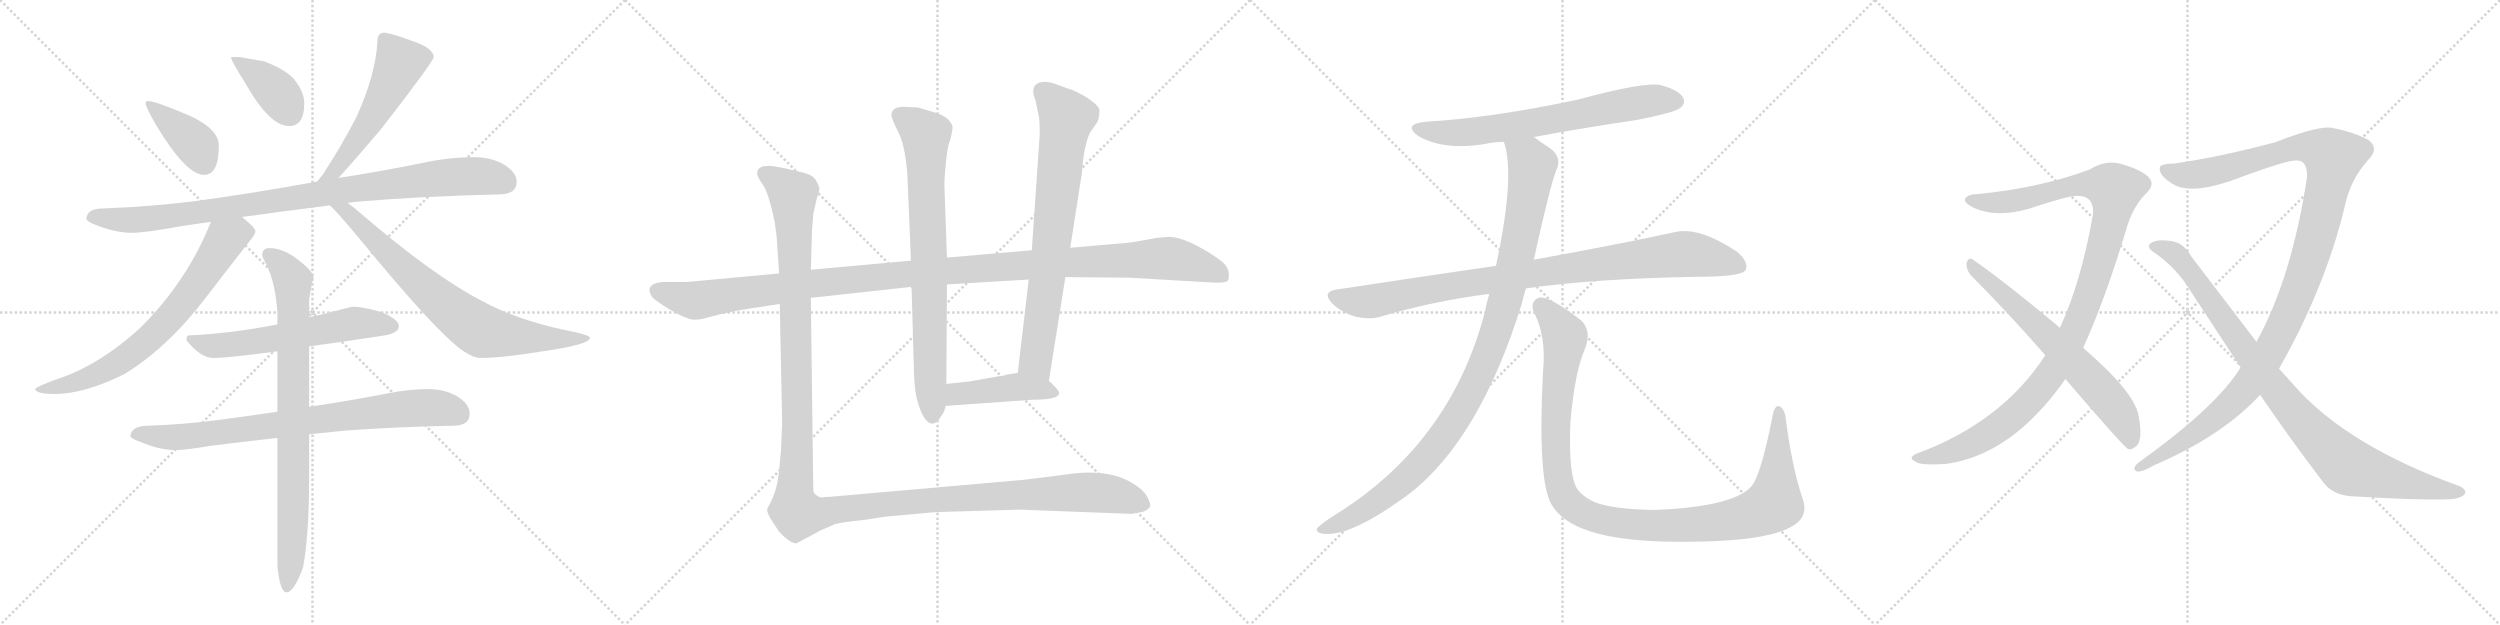 <svg version="1.1" viewBox="0 0 4096 1024" xmlns="http://www.w3.org/2000/svg">
  <g stroke="lightgray" stroke-dasharray="1,1" stroke-width="1" transform="scale(4, 4)">
    <line x1="0" y1="0" x2="256" y2="256"></line>
    <line x1="256" y1="0" x2="0" y2="256"></line>
    <line x1="128" y1="0" x2="128" y2="256"></line>
    <line x1="0" y1="128" x2="256" y2="128"></line>
    <line x1="256" y1="0" x2="512" y2="256"></line>
    <line x1="512" y1="0" x2="256" y2="256"></line>
    <line x1="384" y1="0" x2="384" y2="256"></line>
    <line x1="256" y1="128" x2="512" y2="128"></line>
    <line x1="512" y1="0" x2="768" y2="256"></line>
    <line x1="768" y1="0" x2="512" y2="256"></line>
    <line x1="640" y1="0" x2="640" y2="256"></line>
    <line x1="512" y1="128" x2="768" y2="128"></line>
    <line x1="768" y1="0" x2="1024" y2="256"></line>
    <line x1="1024" y1="0" x2="768" y2="256"></line>
    <line x1="896" y1="0" x2="896" y2="256"></line>
    <line x1="768" y1="128" x2="1024" y2="128"></line>
  </g>
<g transform="scale(1, -1) translate(0, -850)">
   <style type="text/css">
    @keyframes keyframes0 {
      from {
       stroke: black;
       stroke-dashoffset: 390;
       stroke-width: 128;
       }
       56% {
       animation-timing-function: step-end;
       stroke: black;
       stroke-dashoffset: 0;
       stroke-width: 128;
       }
       to {
       stroke: black;
       stroke-width: 1024;
       }
       }
       #make-me-a-hanzi-animation-0 {
         animation: keyframes0 0.567s both;
         animation-delay: 0s;
         animation-timing-function: linear;
       }
    @keyframes keyframes1 {
      from {
       stroke: black;
       stroke-dashoffset: 384;
       stroke-width: 128;
       }
       56% {
       animation-timing-function: step-end;
       stroke: black;
       stroke-dashoffset: 0;
       stroke-width: 128;
       }
       to {
       stroke: black;
       stroke-width: 1024;
       }
       }
       #make-me-a-hanzi-animation-1 {
         animation: keyframes1 0.562s both;
         animation-delay: 0.567s;
         animation-timing-function: linear;
       }
    @keyframes keyframes2 {
      from {
       stroke: black;
       stroke-dashoffset: 538;
       stroke-width: 128;
       }
       64% {
       animation-timing-function: step-end;
       stroke: black;
       stroke-dashoffset: 0;
       stroke-width: 128;
       }
       to {
       stroke: black;
       stroke-width: 1024;
       }
       }
       #make-me-a-hanzi-animation-2 {
         animation: keyframes2 0.688s both;
         animation-delay: 1.13s;
         animation-timing-function: linear;
       }
    @keyframes keyframes3 {
      from {
       stroke: black;
       stroke-dashoffset: 941;
       stroke-width: 128;
       }
       75% {
       animation-timing-function: step-end;
       stroke: black;
       stroke-dashoffset: 0;
       stroke-width: 128;
       }
       to {
       stroke: black;
       stroke-width: 1024;
       }
       }
       #make-me-a-hanzi-animation-3 {
         animation: keyframes3 1.016s both;
         animation-delay: 1.818s;
         animation-timing-function: linear;
       }
    @keyframes keyframes4 {
      from {
       stroke: black;
       stroke-dashoffset: 708;
       stroke-width: 128;
       }
       70% {
       animation-timing-function: step-end;
       stroke: black;
       stroke-dashoffset: 0;
       stroke-width: 128;
       }
       to {
       stroke: black;
       stroke-width: 1024;
       }
       }
       #make-me-a-hanzi-animation-4 {
         animation: keyframes4 0.826s both;
         animation-delay: 2.833s;
         animation-timing-function: linear;
       }
    @keyframes keyframes5 {
      from {
       stroke: black;
       stroke-dashoffset: 739;
       stroke-width: 128;
       }
       71% {
       animation-timing-function: step-end;
       stroke: black;
       stroke-dashoffset: 0;
       stroke-width: 128;
       }
       to {
       stroke: black;
       stroke-width: 1024;
       }
       }
       #make-me-a-hanzi-animation-5 {
         animation: keyframes5 0.851s both;
         animation-delay: 3.66s;
         animation-timing-function: linear;
       }
    @keyframes keyframes6 {
      from {
       stroke: black;
       stroke-dashoffset: 588;
       stroke-width: 128;
       }
       66% {
       animation-timing-function: step-end;
       stroke: black;
       stroke-dashoffset: 0;
       stroke-width: 128;
       }
       to {
       stroke: black;
       stroke-width: 1024;
       }
       }
       #make-me-a-hanzi-animation-6 {
         animation: keyframes6 0.729s both;
         animation-delay: 4.511s;
         animation-timing-function: linear;
       }
    @keyframes keyframes7 {
      from {
       stroke: black;
       stroke-dashoffset: 792;
       stroke-width: 128;
       }
       72% {
       animation-timing-function: step-end;
       stroke: black;
       stroke-dashoffset: 0;
       stroke-width: 128;
       }
       to {
       stroke: black;
       stroke-width: 1024;
       }
       }
       #make-me-a-hanzi-animation-7 {
         animation: keyframes7 0.895s both;
         animation-delay: 5.24s;
         animation-timing-function: linear;
       }
    @keyframes keyframes8 {
      from {
       stroke: black;
       stroke-dashoffset: 817;
       stroke-width: 128;
       }
       73% {
       animation-timing-function: step-end;
       stroke: black;
       stroke-dashoffset: 0;
       stroke-width: 128;
       }
       to {
       stroke: black;
       stroke-width: 1024;
       }
       }
       #make-me-a-hanzi-animation-8 {
         animation: keyframes8 0.915s both;
         animation-delay: 6.134s;
         animation-timing-function: linear;
       }
    @keyframes keyframes9 {
      from {
       stroke: black;
       stroke-dashoffset: 1191;
       stroke-width: 128;
       }
       79% {
       animation-timing-function: step-end;
       stroke: black;
       stroke-dashoffset: 0;
       stroke-width: 128;
       }
       to {
       stroke: black;
       stroke-width: 1024;
       }
       }
       #make-me-a-hanzi-animation-9 {
         animation: keyframes9 1.219s both;
         animation-delay: 7.049s;
         animation-timing-function: linear;
       }
    @keyframes keyframes10 {
      from {
       stroke: black;
       stroke-dashoffset: 768;
       stroke-width: 128;
       }
       71% {
       animation-timing-function: step-end;
       stroke: black;
       stroke-dashoffset: 0;
       stroke-width: 128;
       }
       to {
       stroke: black;
       stroke-width: 1024;
       }
       }
       #make-me-a-hanzi-animation-10 {
         animation: keyframes10 0.875s both;
         animation-delay: 8.268s;
         animation-timing-function: linear;
       }
    @keyframes keyframes11 {
      from {
       stroke: black;
       stroke-dashoffset: 742;
       stroke-width: 128;
       }
       71% {
       animation-timing-function: step-end;
       stroke: black;
       stroke-dashoffset: 0;
       stroke-width: 128;
       }
       to {
       stroke: black;
       stroke-width: 1024;
       }
       }
       #make-me-a-hanzi-animation-11 {
         animation: keyframes11 0.854s both;
         animation-delay: 9.143s;
         animation-timing-function: linear;
       }
    @keyframes keyframes12 {
      from {
       stroke: black;
       stroke-dashoffset: 432;
       stroke-width: 128;
       }
       58% {
       animation-timing-function: step-end;
       stroke: black;
       stroke-dashoffset: 0;
       stroke-width: 128;
       }
       to {
       stroke: black;
       stroke-width: 1024;
       }
       }
       #make-me-a-hanzi-animation-12 {
         animation: keyframes12 0.602s both;
         animation-delay: 9.997s;
         animation-timing-function: linear;
       }
    @keyframes keyframes13 {
      from {
       stroke: black;
       stroke-dashoffset: 1410;
       stroke-width: 128;
       }
       82% {
       animation-timing-function: step-end;
       stroke: black;
       stroke-dashoffset: 0;
       stroke-width: 128;
       }
       to {
       stroke: black;
       stroke-width: 1024;
       }
       }
       #make-me-a-hanzi-animation-13 {
         animation: keyframes13 1.397s both;
         animation-delay: 10.599s;
         animation-timing-function: linear;
       }
    @keyframes keyframes14 {
      from {
       stroke: black;
       stroke-dashoffset: 680;
       stroke-width: 128;
       }
       69% {
       animation-timing-function: step-end;
       stroke: black;
       stroke-dashoffset: 0;
       stroke-width: 128;
       }
       to {
       stroke: black;
       stroke-width: 1024;
       }
       }
       #make-me-a-hanzi-animation-14 {
         animation: keyframes14 0.803s both;
         animation-delay: 11.996s;
         animation-timing-function: linear;
       }
    @keyframes keyframes15 {
      from {
       stroke: black;
       stroke-dashoffset: 930;
       stroke-width: 128;
       }
       75% {
       animation-timing-function: step-end;
       stroke: black;
       stroke-dashoffset: 0;
       stroke-width: 128;
       }
       to {
       stroke: black;
       stroke-width: 1024;
       }
       }
       #make-me-a-hanzi-animation-15 {
         animation: keyframes15 1.007s both;
         animation-delay: 12.799s;
         animation-timing-function: linear;
       }
    @keyframes keyframes16 {
      from {
       stroke: black;
       stroke-dashoffset: 1036;
       stroke-width: 128;
       }
       77% {
       animation-timing-function: step-end;
       stroke: black;
       stroke-dashoffset: 0;
       stroke-width: 128;
       }
       to {
       stroke: black;
       stroke-width: 1024;
       }
       }
       #make-me-a-hanzi-animation-16 {
         animation: keyframes16 1.093s both;
         animation-delay: 13.806s;
         animation-timing-function: linear;
       }
    @keyframes keyframes17 {
      from {
       stroke: black;
       stroke-dashoffset: 1097;
       stroke-width: 128;
       }
       78% {
       animation-timing-function: step-end;
       stroke: black;
       stroke-dashoffset: 0;
       stroke-width: 128;
       }
       to {
       stroke: black;
       stroke-width: 1024;
       }
       }
       #make-me-a-hanzi-animation-17 {
         animation: keyframes17 1.143s both;
         animation-delay: 14.899s;
         animation-timing-function: linear;
       }
    @keyframes keyframes18 {
      from {
       stroke: black;
       stroke-dashoffset: 1084;
       stroke-width: 128;
       }
       78% {
       animation-timing-function: step-end;
       stroke: black;
       stroke-dashoffset: 0;
       stroke-width: 128;
       }
       to {
       stroke: black;
       stroke-width: 1024;
       }
       }
       #make-me-a-hanzi-animation-18 {
         animation: keyframes18 1.132s both;
         animation-delay: 16.042s;
         animation-timing-function: linear;
       }
    @keyframes keyframes19 {
      from {
       stroke: black;
       stroke-dashoffset: 652;
       stroke-width: 128;
       }
       68% {
       animation-timing-function: step-end;
       stroke: black;
       stroke-dashoffset: 0;
       stroke-width: 128;
       }
       to {
       stroke: black;
       stroke-width: 1024;
       }
       }
       #make-me-a-hanzi-animation-19 {
         animation: keyframes19 0.781s both;
         animation-delay: 17.174s;
         animation-timing-function: linear;
       }
    @keyframes keyframes20 {
      from {
       stroke: black;
       stroke-dashoffset: 1170;
       stroke-width: 128;
       }
       79% {
       animation-timing-function: step-end;
       stroke: black;
       stroke-dashoffset: 0;
       stroke-width: 128;
       }
       to {
       stroke: black;
       stroke-width: 1024;
       }
       }
       #make-me-a-hanzi-animation-20 {
         animation: keyframes20 1.202s both;
         animation-delay: 17.955s;
         animation-timing-function: linear;
       }
    @keyframes keyframes21 {
      from {
       stroke: black;
       stroke-dashoffset: 928;
       stroke-width: 128;
       }
       75% {
       animation-timing-function: step-end;
       stroke: black;
       stroke-dashoffset: 0;
       stroke-width: 128;
       }
       to {
       stroke: black;
       stroke-width: 1024;
       }
       }
       #make-me-a-hanzi-animation-21 {
         animation: keyframes21 1.005s both;
         animation-delay: 19.157s;
         animation-timing-function: linear;
       }
</style>
<path d="M 242.5 684.5 Q 238.5 684.5 238.5 680.5 Q 238.5 675.5 255.5 645.5 Q 304.5 563.5 334.5 563.5 Q 358.5 563.5 358.5 611.5 Q 358.5 638.5 310.5 660.5 Q 254.5 684.5 242.5 684.5 Z" fill="lightgray"></path> 
<path d="M 393.5 756.5 L 378.5 756.5 Q 378.5 750.5 401.5 714.5 Q 441.5 643.5 473.5 643.5 Q 498.5 643.5 498.5 680.5 Q 498.5 698.5 484.5 716.5 Q 472.5 734.5 432.5 749.5 L 393.5 756.5 Z" fill="lightgray"></path> 
<path d="M 630.5 796.5 Q 618.5 796.5 618.5 783.5 Q 615.5 727.5 584.5 659.5 Q 562.5 615.5 528.5 563.5 Q 523.5 557.5 519.5 552.5 C 500.5 529.5 534.5 536.5 554.5 558.5 Q 578.5 584.5 623.5 637.5 Q 710.5 749.5 710.5 756.5 Q 710.5 771.5 673.5 783.5 Q 647.5 793.5 630.5 796.5 Z" fill="lightgray"></path> 
<path d="M 519.5 552.5 Q 409.5 532.5 319.5 520.5 Q 248.5 511.5 169.5 508.5 Q 142.5 508.5 141.5 491.5 Q 142.5 486.5 159.5 480.5 Q 187.5 469.5 213.5 468.5 Q 237.5 468.5 291.5 478.5 Q 316.5 482.5 345.5 486.5 L 396.5 494.5 Q 461.5 503.5 540.5 513.5 L 569.5 517.5 Q 576.5 518.5 584.5 519.5 Q 690.5 528.5 817.5 531.5 Q 846.5 531.5 846.5 552.5 Q 846.5 567.5 825.5 580.5 Q 804.5 592.5 777.5 592.5 Q 734.5 592.5 689.5 582.5 Q 620.5 568.5 554.5 558.5 L 519.5 552.5 Z" fill="lightgray"></path> 
<path d="M 345.5 486.5 Q 307.5 390.5 230.5 313.5 Q 161.5 250.5 92.5 228.5 Q 59.5 216.5 57.5 212.5 Q 59.5 204.5 89.5 204.5 Q 138.5 204.5 204.5 237.5 Q 274.5 280.5 336.5 361.5 Q 400.5 444.5 409.5 455.5 Q 418.5 466.5 418.5 471.5 Q 418.5 476.5 396.5 494.5 C 373.5 514.5 356.5 514.5 345.5 486.5 Z" fill="lightgray"></path> 
<path d="M 540.5 513.5 Q 553.5 501.5 588.5 459.5 Q 715.5 304.5 759.5 274.5 Q 776.5 263.5 786.5 263.5 Q 822.5 263.5 889.5 274.5 Q 966.5 285.5 966.5 296.5 Q 966.5 301.5 924.5 309.5 Q 845.5 326.5 790.5 356.5 Q 710.5 397.5 588.5 502.5 Q 579.5 510.5 569.5 517.5 C 545.5 535.5 519.5 534.5 540.5 513.5 Z" fill="lightgray"></path> 
<path d="M 506.5 282.5 Q 558.5 289.5 630.5 300.5 Q 653.5 304.5 653.5 315.5 Q 653.5 326.5 625.5 338.5 Q 594.5 347.5 578.5 347.5 Q 575.5 347.5 549.5 340.5 Q 528.5 334.5 506.5 330.5 L 454.5 318.5 Q 378.5 303.5 309.5 300.5 Q 305.5 300.5 305.5 292.5 Q 328.5 263.5 349.5 263.5 Q 374.5 263.5 454.5 274.5 L 506.5 282.5 Z" fill="lightgray"></path> 
<path d="M 702.5 212.5 Q 669.5 212.5 635.5 205.5 Q 567.5 192.5 506.5 183.5 L 454.5 175.5 Q 401.5 167.5 354.5 161.5 Q 300.5 154.5 242.5 152.5 Q 215.5 152.5 213.5 135.5 Q 215.5 130.5 231.5 125.5 Q 258.5 113.5 286.5 112.5 Q 303.5 112.5 344.5 119.5 Q 392.5 125.5 454.5 132.5 L 506.5 138.5 Q 535.5 141.5 565.5 144.5 Q 645.5 150.5 742.5 152.5 Q 769.5 152.5 769.5 172.5 Q 769.5 187.5 749.5 200.5 Q 727.5 212.5 702.5 212.5 Z" fill="lightgray"></path> 
<path d="M 506.5 183.5 L 506.5 282.5 L 506.5 330.5 L 506.5 355.5 Q 506.5 365.5 513.5 395.5 Q 513.5 406.5 481.5 429.5 Q 460.5 443.5 441.5 443.5 Q 429.5 443.5 429.5 431.5 Q 429.5 429.5 437.5 414.5 Q 451.5 384.5 454.5 337.5 L 454.5 318.5 L 454.5 274.5 L 454.5 175.5 L 454.5 132.5 L 454.5 -76.5 Q 458.5 -120.5 469.5 -120.5 Q 481.5 -120.5 496.5 -79.5 Q 506.5 -27.5 506.5 70.5 L 506.5 138.5 L 506.5 183.5 Z" fill="lightgray"></path> 
<path d="M 1328.5 362.0 L 1493.5 380.0 L 1551.5 384.0 L 1685.5 392.0 L 1745.5 396.0 L 1850.5 395.0 L 1988.5 387.0 Q 2011.5 386.0 2012.5 392.0 Q 2017.5 411.0 1997.5 425.0 Q 1944.5 462.0 1913.5 462.0 L 1893.5 460.0 L 1860.5 454.0 Q 1850.5 452.0 1821.5 450.0 L 1753.5 444.0 L 1690.5 440.0 L 1551.5 428.0 L 1492.5 423.0 L 1328.5 408.0 L 1276.5 402.0 L 1125.5 388.0 L 1085.5 388.0 Q 1054.5 385.0 1068.5 363.0 Q 1074.5 357.0 1095.5 344.0 Q 1117.5 331.0 1123.5 330.0 Q 1135.5 323.0 1156.5 329.0 Q 1177.5 335.0 1212.5 342.0 L 1277.5 352.0 L 1328.5 362.0 Z" fill="lightgray"></path> 
<path d="M 1493.5 380.0 L 1497.5 238.0 Q 1498.5 211.0 1502.5 195.0 Q 1513.5 155.0 1528.5 156.0 Q 1533.5 157.0 1536.5 160.0 L 1542.5 169.0 Q 1546.5 173.0 1549.5 185.0 L 1550.5 221.0 L 1551.5 384.0 L 1551.5 428.0 L 1547.5 540.0 Q 1546.5 549.0 1549.5 581.0 Q 1552.5 613.0 1556.5 619.0 Q 1561.5 640.0 1560.5 643.0 Q 1555.5 659.0 1530.5 666.0 L 1503.5 674.0 L 1480.5 675.0 Q 1460.5 675.0 1460.5 661.0 Q 1461.5 654.0 1471.5 634.0 Q 1482.5 614.0 1486.5 566.0 L 1492.5 423.0 L 1493.5 380.0 Z" fill="lightgray"></path> 
<path d="M 1718.5 226.0 L 1745.5 396.0 L 1753.5 444.0 L 1772.5 566.0 Q 1775.5 610.0 1785.5 632.0 L 1798.5 651.0 Q 1801.5 661.0 1801.5 669.0 Q 1801.5 676.0 1782.5 689.0 Q 1761.5 702.0 1749.5 705.0 L 1724.5 714.0 Q 1713.5 717.0 1703.5 715.0 Q 1686.5 709.0 1696.5 686.0 L 1702.5 657.0 Q 1703.5 650.0 1703.5 630.0 L 1690.5 440.0 L 1685.5 392.0 L 1667.5 239.0 C 1663.5 209.0 1713.5 196.0 1718.5 226.0 Z" fill="lightgray"></path> 
<path d="M 1549.5 185.0 L 1690.5 195.0 Q 1749.5 195.0 1730.5 214.0 Q 1722.5 223.0 1718.5 226.0 C 1698.5 244.0 1697.5 243.0 1667.5 239.0 L 1647.5 236.0 Q 1645.5 234.0 1638.5 234.0 L 1588.5 225.0 Q 1586.5 225.0 1550.5 221.0 C 1520.5 218.0 1519.5 183.0 1549.5 185.0 Z" fill="lightgray"></path> 
<path d="M 1281.5 158.0 L 1279.5 111.0 L 1276.5 79.0 Q 1273.5 48.0 1262.5 27.0 L 1257.5 17.0 Q 1254.5 12.0 1266.5 -6.0 L 1276.5 -21.0 Q 1282.5 -28.0 1290.5 -34.0 Q 1299.5 -41.0 1305.5 -40.0 L 1344.5 -19.0 L 1367.5 -9.0 Q 1381.5 -5.0 1414.5 -2.0 Q 1452.5 4.0 1455.5 4.0 L 1533.5 11.0 L 1670.5 15.0 L 1855.5 8.0 Q 1860.5 10.0 1871.5 11.0 Q 1884.5 16.0 1884.5 22.0 Q 1884.5 27.0 1878.5 38.0 Q 1872.5 48.0 1857.5 57.0 Q 1816.5 84.0 1742.5 72.0 L 1678.5 64.0 L 1359.5 36.0 Q 1351.5 36.0 1347.5 35.0 Q 1344.5 34.0 1338.5 38.0 Q 1333.5 41.0 1332.5 46.0 L 1328.5 362.0 L 1328.5 408.0 L 1330.5 474.0 L 1332.5 499.0 L 1337.5 522.0 Q 1342.5 537.0 1342.5 541.0 Q 1342.5 545.0 1336.5 555.0 Q 1331.5 564.0 1312.5 568.0 Q 1264.5 580.0 1256.5 578.0 Q 1240.5 578.0 1240.5 565.0 Q 1240.5 561.0 1249.5 548.0 Q 1259.5 534.0 1269.5 485.0 L 1272.5 462.0 L 1276.5 402.0 L 1277.5 352.0 L 1281.5 158.0 Z" fill="lightgray"></path> 
<path d="M 2513.0 625.5 Q 2594.0 640.5 2682.0 653.5 Q 2743.0 665.5 2752.0 672.5 Q 2762.0 679.5 2758.0 689.5 Q 2751.0 702.5 2721.0 710.5 Q 2694.0 716.5 2584.0 686.5 Q 2442.0 656.5 2335.0 650.5 Q 2298.0 646.5 2323.0 627.5 Q 2366.0 602.5 2435.0 614.5 Q 2448.0 617.5 2464.0 617.5 L 2513.0 625.5 Z" fill="lightgray"></path> 
<path d="M 2500.0 377.5 Q 2611.0 393.5 2781.0 396.5 Q 2853.0 396.5 2860.0 407.5 Q 2866.0 420.5 2846.0 437.5 Q 2783.0 479.5 2743.0 469.5 Q 2656.0 450.5 2513.0 424.5 L 2451.0 414.5 Q 2327.0 396.5 2189.0 375.5 Q 2165.0 371.5 2183.0 352.5 Q 2199.0 337.5 2220.0 331.5 Q 2245.0 325.5 2263.0 331.5 Q 2347.0 356.5 2440.0 368.5 L 2500.0 377.5 Z" fill="lightgray"></path> 
<path d="M 2440.0 368.5 Q 2436.0 355.5 2433.0 339.5 Q 2376.0 120.5 2181.0 2.5 Q 2163.0 -9.5 2158.0 -15.5 Q 2155.0 -22.5 2168.0 -24.5 Q 2213.0 -30.5 2311.0 42.5 Q 2425.0 132.5 2493.0 351.5 Q 2496.0 364.5 2500.0 377.5 L 2513.0 424.5 Q 2540.0 547.5 2550.0 571.5 Q 2560.0 592.5 2539.0 607.5 Q 2524.0 617.5 2513.0 625.5 C 2488.0 642.5 2457.0 646.5 2464.0 617.5 Q 2483.0 563.5 2451.0 414.5 L 2440.0 368.5 Z" fill="lightgray"></path> 
<path d="M 2953.0 34.5 Q 2937.0 80.5 2926.0 161.5 Q 2925.0 177.5 2917.0 183.5 Q 2908.0 189.5 2904.0 167.5 Q 2885.0 70.5 2869.0 52.5 Q 2838.0 19.5 2711.0 14.5 Q 2642.0 15.5 2612.0 27.5 Q 2585.0 40.5 2580.0 57.5 Q 2570.0 85.5 2573.0 158.5 Q 2580.0 239.5 2596.0 276.5 Q 2609.0 307.5 2590.0 325.5 Q 2538.0 365.5 2522.0 362.5 Q 2506.0 356.5 2513.0 338.5 Q 2534.0 298.5 2528.0 240.5 Q 2519.0 62.5 2542.0 23.5 Q 2566.0 -18.5 2654.0 -31.5 Q 2715.0 -40.5 2812.0 -36.5 Q 2900.0 -32.5 2934.0 -13.5 Q 2965.0 2.5 2953.0 34.5 Z" fill="lightgray"></path> 
<path d="M 3413.0 280.0 Q 3450.0 361.0 3486.0 482.0 Q 3496.0 512.0 3515.0 532.0 Q 3533.0 548.0 3519.0 561.0 Q 3506.0 573.0 3473.0 582.0 Q 3449.0 588.0 3423.0 572.0 Q 3342.0 542.0 3240.0 532.0 Q 3225.0 532.0 3220.0 525.0 Q 3216.0 518.0 3235.0 509.0 Q 3272.0 493.0 3324.0 508.0 Q 3391.0 530.0 3402.0 529.0 Q 3432.0 530.0 3429.0 498.0 Q 3410.0 389.0 3375.0 313.0 L 3351.0 268.0 Q 3279.0 157.0 3138.0 106.0 Q 3126.0 99.0 3138.0 94.0 Q 3144.0 87.0 3189.0 90.0 Q 3297.0 105.0 3384.0 229.0 L 3413.0 280.0 Z" fill="lightgray"></path> 
<path d="M 3384.0 229.0 Q 3480.0 117.0 3487.0 114.0 Q 3494.0 113.0 3501.0 120.0 Q 3511.0 130.0 3504.0 168.0 Q 3498.0 207.0 3413.0 280.0 L 3375.0 313.0 Q 3284.0 389.0 3232.0 425.0 Q 3225.0 429.0 3222.0 419.0 Q 3221.0 409.0 3229.0 399.0 Q 3287.0 341.0 3351.0 268.0 L 3384.0 229.0 Z" fill="lightgray"></path> 
<path d="M 3734.0 246.0 Q 3809.0 378.0 3841.0 509.0 Q 3850.0 555.0 3880.0 588.0 Q 3899.0 607.0 3880.0 621.0 Q 3855.0 634.0 3823.0 640.0 Q 3802.0 646.0 3728.0 617.0 Q 3638.0 593.0 3562.0 582.0 Q 3543.0 582.0 3539.0 577.0 Q 3535.0 564.0 3559.0 549.0 Q 3587.0 531.0 3653.0 553.0 Q 3752.0 590.0 3764.0 587.0 Q 3780.0 587.0 3780.0 561.0 Q 3755.0 395.0 3697.0 290.0 L 3671.0 248.0 Q 3632.0 184.0 3505.0 93.0 Q 3492.0 83.0 3500.0 78.0 Q 3507.0 75.0 3530.0 88.0 Q 3641.0 136.0 3703.0 203.0 L 3734.0 246.0 Z" fill="lightgray"></path> 
<path d="M 3703.0 203.0 Q 3755.0 127.0 3804.0 63.0 Q 3820.0 39.0 3852.0 37.0 Q 3966.0 30.0 4010.0 32.0 Q 4029.0 32.0 4038.0 40.0 Q 4042.0 47.0 4031.0 53.0 Q 3847.0 119.0 3760.0 217.0 L 3734.0 246.0 L 3697.0 290.0 L 3590.0 430.0 Q 3578.0 452.0 3558.0 455.0 Q 3530.0 459.0 3522.0 450.0 Q 3518.0 444.0 3527.0 438.0 Q 3567.0 411.0 3591.0 370.0 L 3671.0 248.0 L 3703.0 203.0 Z" fill="lightgray"></path> 
      <clipPath id="make-me-a-hanzi-clip-0">
      <path d="M 242.5 684.5 Q 238.5 684.5 238.5 680.5 Q 238.5 675.5 255.5 645.5 Q 304.5 563.5 334.5 563.5 Q 358.5 563.5 358.5 611.5 Q 358.5 638.5 310.5 660.5 Q 254.5 684.5 242.5 684.5 Z" fill="lightgray"></path>
      </clipPath>
      <path clip-path="url(#make-me-a-hanzi-clip-0)" d="M 244.5 678.5 L 315.5 619.5 L 334.5 582.5 " fill="none" id="make-me-a-hanzi-animation-0" stroke-dasharray="262 524" stroke-linecap="round"></path>

      <clipPath id="make-me-a-hanzi-clip-1">
      <path d="M 393.5 756.5 L 378.5 756.5 Q 378.5 750.5 401.5 714.5 Q 441.5 643.5 473.5 643.5 Q 498.5 643.5 498.5 680.5 Q 498.5 698.5 484.5 716.5 Q 472.5 734.5 432.5 749.5 L 393.5 756.5 Z" fill="lightgray"></path>
      </clipPath>
      <path clip-path="url(#make-me-a-hanzi-clip-1)" d="M 386.5 755.5 L 391.5 745.5 L 450.5 702.5 L 474.5 665.5 " fill="none" id="make-me-a-hanzi-animation-1" stroke-dasharray="256 512" stroke-linecap="round"></path>

      <clipPath id="make-me-a-hanzi-clip-2">
      <path d="M 630.5 796.5 Q 618.5 796.5 618.5 783.5 Q 615.5 727.5 584.5 659.5 Q 562.5 615.5 528.5 563.5 Q 523.5 557.5 519.5 552.5 C 500.5 529.5 534.5 536.5 554.5 558.5 Q 578.5 584.5 623.5 637.5 Q 710.5 749.5 710.5 756.5 Q 710.5 771.5 673.5 783.5 Q 647.5 793.5 630.5 796.5 Z" fill="lightgray"></path>
      </clipPath>
      <path clip-path="url(#make-me-a-hanzi-clip-2)" d="M 701.5 758.5 L 653.5 744.5 L 614.5 661.5 L 546.5 568.5 L 524.5 557.5 " fill="none" id="make-me-a-hanzi-animation-2" stroke-dasharray="410 820" stroke-linecap="round"></path>

      <clipPath id="make-me-a-hanzi-clip-3">
      <path d="M 519.5 552.5 Q 409.5 532.5 319.5 520.5 Q 248.5 511.5 169.5 508.5 Q 142.5 508.5 141.5 491.5 Q 142.5 486.5 159.5 480.5 Q 187.5 469.5 213.5 468.5 Q 237.5 468.5 291.5 478.5 Q 316.5 482.5 345.5 486.5 L 396.5 494.5 Q 461.5 503.5 540.5 513.5 L 569.5 517.5 Q 576.5 518.5 584.5 519.5 Q 690.5 528.5 817.5 531.5 Q 846.5 531.5 846.5 552.5 Q 846.5 567.5 825.5 580.5 Q 804.5 592.5 777.5 592.5 Q 734.5 592.5 689.5 582.5 Q 620.5 568.5 554.5 558.5 L 519.5 552.5 Z" fill="lightgray"></path>
      </clipPath>
      <path clip-path="url(#make-me-a-hanzi-clip-3)" d="M 149.5 493.5 L 218.5 489.5 L 278.5 494.5 L 716.5 558.5 L 800.5 560.5 L 828.5 551.5 " fill="none" id="make-me-a-hanzi-animation-3" stroke-dasharray="813 1626" stroke-linecap="round"></path>

      <clipPath id="make-me-a-hanzi-clip-4">
      <path d="M 345.5 486.5 Q 307.5 390.5 230.5 313.5 Q 161.5 250.5 92.5 228.5 Q 59.5 216.5 57.5 212.5 Q 59.5 204.5 89.5 204.5 Q 138.5 204.5 204.5 237.5 Q 274.5 280.5 336.5 361.5 Q 400.5 444.5 409.5 455.5 Q 418.5 466.5 418.5 471.5 Q 418.5 476.5 396.5 494.5 C 373.5 514.5 356.5 514.5 345.5 486.5 Z" fill="lightgray"></path>
      </clipPath>
      <path clip-path="url(#make-me-a-hanzi-clip-4)" d="M 409.5 471.5 L 369.5 457.5 L 302.5 357.5 L 220.5 274.5 L 144.5 231.5 L 95.5 215.5 L 61.5 212.5 " fill="none" id="make-me-a-hanzi-animation-4" stroke-dasharray="580 1160" stroke-linecap="round"></path>

      <clipPath id="make-me-a-hanzi-clip-5">
      <path d="M 540.5 513.5 Q 553.5 501.5 588.5 459.5 Q 715.5 304.5 759.5 274.5 Q 776.5 263.5 786.5 263.5 Q 822.5 263.5 889.5 274.5 Q 966.5 285.5 966.5 296.5 Q 966.5 301.5 924.5 309.5 Q 845.5 326.5 790.5 356.5 Q 710.5 397.5 588.5 502.5 Q 579.5 510.5 569.5 517.5 C 545.5 535.5 519.5 534.5 540.5 513.5 Z" fill="lightgray"></path>
      </clipPath>
      <path clip-path="url(#make-me-a-hanzi-clip-5)" d="M 554.5 507.5 L 587.5 486.5 L 700.5 374.5 L 787.5 308.5 L 898.5 293.5 L 962.5 296.5 " fill="none" id="make-me-a-hanzi-animation-5" stroke-dasharray="611 1222" stroke-linecap="round"></path>

      <clipPath id="make-me-a-hanzi-clip-6">
      <path d="M 506.5 282.5 Q 558.5 289.5 630.5 300.5 Q 653.5 304.5 653.5 315.5 Q 653.5 326.5 625.5 338.5 Q 594.5 347.5 578.5 347.5 Q 575.5 347.5 549.5 340.5 Q 528.5 334.5 506.5 330.5 L 454.5 318.5 Q 378.5 303.5 309.5 300.5 Q 305.5 300.5 305.5 292.5 Q 328.5 263.5 349.5 263.5 Q 374.5 263.5 454.5 274.5 L 506.5 282.5 Z" fill="lightgray"></path>
      </clipPath>
      <path clip-path="url(#make-me-a-hanzi-clip-6)" d="M 316.5 291.5 L 341.5 283.5 L 372.5 284.5 L 579.5 320.5 L 643.5 315.5 " fill="none" id="make-me-a-hanzi-animation-6" stroke-dasharray="460 920" stroke-linecap="round"></path>

      <clipPath id="make-me-a-hanzi-clip-7">
      <path d="M 702.5 212.5 Q 669.5 212.5 635.5 205.5 Q 567.5 192.5 506.5 183.5 L 454.5 175.5 Q 401.5 167.5 354.5 161.5 Q 300.5 154.5 242.5 152.5 Q 215.5 152.5 213.5 135.5 Q 215.5 130.5 231.5 125.5 Q 258.5 113.5 286.5 112.5 Q 303.5 112.5 344.5 119.5 Q 392.5 125.5 454.5 132.5 L 506.5 138.5 Q 535.5 141.5 565.5 144.5 Q 645.5 150.5 742.5 152.5 Q 769.5 152.5 769.5 172.5 Q 769.5 187.5 749.5 200.5 Q 727.5 212.5 702.5 212.5 Z" fill="lightgray"></path>
      </clipPath>
      <path clip-path="url(#make-me-a-hanzi-clip-7)" d="M 220.5 137.5 L 314.5 135.5 L 696.5 182.5 L 752.5 171.5 " fill="none" id="make-me-a-hanzi-animation-7" stroke-dasharray="664 1328" stroke-linecap="round"></path>

      <clipPath id="make-me-a-hanzi-clip-8">
      <path d="M 506.5 183.5 L 506.5 282.5 L 506.5 330.5 L 506.5 355.5 Q 506.5 365.5 513.5 395.5 Q 513.5 406.5 481.5 429.5 Q 460.5 443.5 441.5 443.5 Q 429.5 443.5 429.5 431.5 Q 429.5 429.5 437.5 414.5 Q 451.5 384.5 454.5 337.5 L 454.5 318.5 L 454.5 274.5 L 454.5 175.5 L 454.5 132.5 L 454.5 -76.5 Q 458.5 -120.5 469.5 -120.5 Q 481.5 -120.5 496.5 -79.5 Q 506.5 -27.5 506.5 70.5 L 506.5 138.5 L 506.5 183.5 Z" fill="lightgray"></path>
      </clipPath>
      <path clip-path="url(#make-me-a-hanzi-clip-8)" d="M 440.5 433.5 L 473.5 400.5 L 479.5 376.5 L 481.5 42.5 L 470.5 -112.5 " fill="none" id="make-me-a-hanzi-animation-8" stroke-dasharray="689 1378" stroke-linecap="round"></path>

      <clipPath id="make-me-a-hanzi-clip-9">
      <path d="M 1328.5 362.0 L 1493.5 380.0 L 1551.5 384.0 L 1685.5 392.0 L 1745.5 396.0 L 1850.5 395.0 L 1988.5 387.0 Q 2011.5 386.0 2012.5 392.0 Q 2017.5 411.0 1997.5 425.0 Q 1944.5 462.0 1913.5 462.0 L 1893.5 460.0 L 1860.5 454.0 Q 1850.5 452.0 1821.5 450.0 L 1753.5 444.0 L 1690.5 440.0 L 1551.5 428.0 L 1492.5 423.0 L 1328.5 408.0 L 1276.5 402.0 L 1125.5 388.0 L 1085.5 388.0 Q 1054.5 385.0 1068.5 363.0 Q 1074.5 357.0 1095.5 344.0 Q 1117.5 331.0 1123.5 330.0 Q 1135.5 323.0 1156.5 329.0 Q 1177.5 335.0 1212.5 342.0 L 1277.5 352.0 L 1328.5 362.0 Z" fill="lightgray"></path>
      </clipPath>
      <path clip-path="url(#make-me-a-hanzi-clip-9)" d="M 1079.5 374.0 L 1144.5 358.0 L 1472.5 400.0 L 1911.5 427.0 L 1976.5 412.0 L 2003.5 398.0 " fill="none" id="make-me-a-hanzi-animation-9" stroke-dasharray="1063 2126" stroke-linecap="round"></path>

      <clipPath id="make-me-a-hanzi-clip-10">
      <path d="M 1493.5 380.0 L 1497.5 238.0 Q 1498.5 211.0 1502.5 195.0 Q 1513.5 155.0 1528.5 156.0 Q 1533.5 157.0 1536.5 160.0 L 1542.5 169.0 Q 1546.5 173.0 1549.5 185.0 L 1550.5 221.0 L 1551.5 384.0 L 1551.5 428.0 L 1547.5 540.0 Q 1546.5 549.0 1549.5 581.0 Q 1552.5 613.0 1556.5 619.0 Q 1561.5 640.0 1560.5 643.0 Q 1555.5 659.0 1530.5 666.0 L 1503.5 674.0 L 1480.5 675.0 Q 1460.5 675.0 1460.5 661.0 Q 1461.5 654.0 1471.5 634.0 Q 1482.5 614.0 1486.5 566.0 L 1492.5 423.0 L 1493.5 380.0 Z" fill="lightgray"></path>
      </clipPath>
      <path clip-path="url(#make-me-a-hanzi-clip-10)" d="M 1475.5 660.0 L 1516.5 628.0 L 1527.5 168.0 " fill="none" id="make-me-a-hanzi-animation-10" stroke-dasharray="640 1280" stroke-linecap="round"></path>

      <clipPath id="make-me-a-hanzi-clip-11">
      <path d="M 1718.5 226.0 L 1745.5 396.0 L 1753.5 444.0 L 1772.5 566.0 Q 1775.5 610.0 1785.5 632.0 L 1798.5 651.0 Q 1801.5 661.0 1801.5 669.0 Q 1801.5 676.0 1782.5 689.0 Q 1761.5 702.0 1749.5 705.0 L 1724.5 714.0 Q 1713.5 717.0 1703.5 715.0 Q 1686.5 709.0 1696.5 686.0 L 1702.5 657.0 Q 1703.5 650.0 1703.5 630.0 L 1690.5 440.0 L 1685.5 392.0 L 1667.5 239.0 C 1663.5 209.0 1713.5 196.0 1718.5 226.0 Z" fill="lightgray"></path>
      </clipPath>
      <path clip-path="url(#make-me-a-hanzi-clip-11)" d="M 1709.5 698.0 L 1747.5 655.0 L 1696.5 259.0 L 1713.5 235.0 " fill="none" id="make-me-a-hanzi-animation-11" stroke-dasharray="614 1228" stroke-linecap="round"></path>

      <clipPath id="make-me-a-hanzi-clip-12">
      <path d="M 1549.5 185.0 L 1690.5 195.0 Q 1749.5 195.0 1730.5 214.0 Q 1722.5 223.0 1718.5 226.0 C 1698.5 244.0 1697.5 243.0 1667.5 239.0 L 1647.5 236.0 Q 1645.5 234.0 1638.5 234.0 L 1588.5 225.0 Q 1586.5 225.0 1550.5 221.0 C 1520.5 218.0 1519.5 183.0 1549.5 185.0 Z" fill="lightgray"></path>
      </clipPath>
      <path clip-path="url(#make-me-a-hanzi-clip-12)" d="M 1556.5 191.0 L 1565.5 203.0 L 1655.5 215.0 L 1725.5 206.0 " fill="none" id="make-me-a-hanzi-animation-12" stroke-dasharray="304 608" stroke-linecap="round"></path>

      <clipPath id="make-me-a-hanzi-clip-13">
      <path d="M 1281.5 158.0 L 1279.5 111.0 L 1276.5 79.0 Q 1273.5 48.0 1262.5 27.0 L 1257.5 17.0 Q 1254.5 12.0 1266.5 -6.0 L 1276.5 -21.0 Q 1282.5 -28.0 1290.5 -34.0 Q 1299.5 -41.0 1305.5 -40.0 L 1344.5 -19.0 L 1367.5 -9.0 Q 1381.5 -5.0 1414.5 -2.0 Q 1452.5 4.0 1455.5 4.0 L 1533.5 11.0 L 1670.5 15.0 L 1855.5 8.0 Q 1860.5 10.0 1871.5 11.0 Q 1884.5 16.0 1884.5 22.0 Q 1884.5 27.0 1878.5 38.0 Q 1872.5 48.0 1857.5 57.0 Q 1816.5 84.0 1742.5 72.0 L 1678.5 64.0 L 1359.5 36.0 Q 1351.5 36.0 1347.5 35.0 Q 1344.5 34.0 1338.5 38.0 Q 1333.5 41.0 1332.5 46.0 L 1328.5 362.0 L 1328.5 408.0 L 1330.5 474.0 L 1332.5 499.0 L 1337.5 522.0 Q 1342.5 537.0 1342.5 541.0 Q 1342.5 545.0 1336.5 555.0 Q 1331.5 564.0 1312.5 568.0 Q 1264.5 580.0 1256.5 578.0 Q 1240.5 578.0 1240.5 565.0 Q 1240.5 561.0 1249.5 548.0 Q 1259.5 534.0 1269.5 485.0 L 1272.5 462.0 L 1276.5 402.0 L 1277.5 352.0 L 1281.5 158.0 Z" fill="lightgray"></path>
      </clipPath>
      <path clip-path="url(#make-me-a-hanzi-clip-13)" d="M 1252.5 566.0 L 1299.5 531.0 L 1306.5 180.0 L 1300.5 34.0 L 1307.5 9.0 L 1339.5 8.0 L 1535.5 32.0 L 1756.5 43.0 L 1829.5 39.0 L 1875.5 23.0 " fill="none" id="make-me-a-hanzi-animation-13" stroke-dasharray="1282 2564" stroke-linecap="round"></path>

      <clipPath id="make-me-a-hanzi-clip-14">
      <path d="M 2513.0 625.5 Q 2594.0 640.5 2682.0 653.5 Q 2743.0 665.5 2752.0 672.5 Q 2762.0 679.5 2758.0 689.5 Q 2751.0 702.5 2721.0 710.5 Q 2694.0 716.5 2584.0 686.5 Q 2442.0 656.5 2335.0 650.5 Q 2298.0 646.5 2323.0 627.5 Q 2366.0 602.5 2435.0 614.5 Q 2448.0 617.5 2464.0 617.5 L 2513.0 625.5 Z" fill="lightgray"></path>
      </clipPath>
      <path clip-path="url(#make-me-a-hanzi-clip-14)" d="M 2327.0 640.5 L 2357.0 633.5 L 2408.0 633.5 L 2678.0 681.5 L 2746.0 684.5 " fill="none" id="make-me-a-hanzi-animation-14" stroke-dasharray="552 1104" stroke-linecap="round"></path>

      <clipPath id="make-me-a-hanzi-clip-15">
      <path d="M 2500.0 377.5 Q 2611.0 393.5 2781.0 396.5 Q 2853.0 396.5 2860.0 407.5 Q 2866.0 420.5 2846.0 437.5 Q 2783.0 479.5 2743.0 469.5 Q 2656.0 450.5 2513.0 424.5 L 2451.0 414.5 Q 2327.0 396.5 2189.0 375.5 Q 2165.0 371.5 2183.0 352.5 Q 2199.0 337.5 2220.0 331.5 Q 2245.0 325.5 2263.0 331.5 Q 2347.0 356.5 2440.0 368.5 L 2500.0 377.5 Z" fill="lightgray"></path>
      </clipPath>
      <path clip-path="url(#make-me-a-hanzi-clip-15)" d="M 2187.0 363.5 L 2243.0 355.5 L 2372.0 381.5 L 2745.0 432.5 L 2807.0 427.5 L 2852.0 413.5 " fill="none" id="make-me-a-hanzi-animation-15" stroke-dasharray="802 1604" stroke-linecap="round"></path>

      <clipPath id="make-me-a-hanzi-clip-16">
      <path d="M 2440.0 368.5 Q 2436.0 355.5 2433.0 339.5 Q 2376.0 120.5 2181.0 2.5 Q 2163.0 -9.5 2158.0 -15.5 Q 2155.0 -22.5 2168.0 -24.5 Q 2213.0 -30.5 2311.0 42.5 Q 2425.0 132.5 2493.0 351.5 Q 2496.0 364.5 2500.0 377.5 L 2513.0 424.5 Q 2540.0 547.5 2550.0 571.5 Q 2560.0 592.5 2539.0 607.5 Q 2524.0 617.5 2513.0 625.5 C 2488.0 642.5 2457.0 646.5 2464.0 617.5 Q 2483.0 563.5 2451.0 414.5 L 2440.0 368.5 Z" fill="lightgray"></path>
      </clipPath>
      <path clip-path="url(#make-me-a-hanzi-clip-16)" d="M 2471.0 614.5 L 2505.0 589.5 L 2510.0 579.5 L 2507.0 551.5 L 2472.0 378.5 L 2442.0 279.5 L 2415.0 217.5 L 2361.0 129.5 L 2289.0 52.5 L 2201.0 -4.5 L 2166.0 -16.5 " fill="none" id="make-me-a-hanzi-animation-16" stroke-dasharray="908 1816" stroke-linecap="round"></path>

      <clipPath id="make-me-a-hanzi-clip-17">
      <path d="M 2953.0 34.5 Q 2937.0 80.5 2926.0 161.5 Q 2925.0 177.5 2917.0 183.5 Q 2908.0 189.5 2904.0 167.5 Q 2885.0 70.5 2869.0 52.5 Q 2838.0 19.5 2711.0 14.5 Q 2642.0 15.5 2612.0 27.5 Q 2585.0 40.5 2580.0 57.5 Q 2570.0 85.5 2573.0 158.5 Q 2580.0 239.5 2596.0 276.5 Q 2609.0 307.5 2590.0 325.5 Q 2538.0 365.5 2522.0 362.5 Q 2506.0 356.5 2513.0 338.5 Q 2534.0 298.5 2528.0 240.5 Q 2519.0 62.5 2542.0 23.5 Q 2566.0 -18.5 2654.0 -31.5 Q 2715.0 -40.5 2812.0 -36.5 Q 2900.0 -32.5 2934.0 -13.5 Q 2965.0 2.5 2953.0 34.5 Z" fill="lightgray"></path>
      </clipPath>
      <path clip-path="url(#make-me-a-hanzi-clip-17)" d="M 2525.0 348.5 L 2561.0 306.5 L 2564.0 294.5 L 2549.0 181.5 L 2553.0 66.5 L 2565.0 32.5 L 2599.0 6.5 L 2649.0 -6.5 L 2733.0 -11.5 L 2840.0 -1.5 L 2896.0 17.5 L 2907.0 25.5 L 2911.0 53.5 L 2914.0 174.5 " fill="none" id="make-me-a-hanzi-animation-17" stroke-dasharray="969 1938" stroke-linecap="round"></path>

      <clipPath id="make-me-a-hanzi-clip-18">
      <path d="M 3413.0 280.0 Q 3450.0 361.0 3486.0 482.0 Q 3496.0 512.0 3515.0 532.0 Q 3533.0 548.0 3519.0 561.0 Q 3506.0 573.0 3473.0 582.0 Q 3449.0 588.0 3423.0 572.0 Q 3342.0 542.0 3240.0 532.0 Q 3225.0 532.0 3220.0 525.0 Q 3216.0 518.0 3235.0 509.0 Q 3272.0 493.0 3324.0 508.0 Q 3391.0 530.0 3402.0 529.0 Q 3432.0 530.0 3429.0 498.0 Q 3410.0 389.0 3375.0 313.0 L 3351.0 268.0 Q 3279.0 157.0 3138.0 106.0 Q 3126.0 99.0 3138.0 94.0 Q 3144.0 87.0 3189.0 90.0 Q 3297.0 105.0 3384.0 229.0 L 3413.0 280.0 Z" fill="lightgray"></path>
      </clipPath>
      <path clip-path="url(#make-me-a-hanzi-clip-18)" d="M 3227.0 523.0 L 3296.0 520.0 L 3408.0 548.0 L 3444.0 547.0 L 3465.0 539.0 L 3448.0 448.0 L 3420.0 358.0 L 3388.0 285.0 L 3358.0 234.0 L 3313.0 182.0 L 3254.0 136.0 L 3193.0 108.0 L 3145.0 100.0 " fill="none" id="make-me-a-hanzi-animation-18" stroke-dasharray="956 1912" stroke-linecap="round"></path>

      <clipPath id="make-me-a-hanzi-clip-19">
      <path d="M 3384.0 229.0 Q 3480.0 117.0 3487.0 114.0 Q 3494.0 113.0 3501.0 120.0 Q 3511.0 130.0 3504.0 168.0 Q 3498.0 207.0 3413.0 280.0 L 3375.0 313.0 Q 3284.0 389.0 3232.0 425.0 Q 3225.0 429.0 3222.0 419.0 Q 3221.0 409.0 3229.0 399.0 Q 3287.0 341.0 3351.0 268.0 L 3384.0 229.0 Z" fill="lightgray"></path>
      </clipPath>
      <path clip-path="url(#make-me-a-hanzi-clip-19)" d="M 3231.0 415.0 L 3314.0 340.0 L 3440.0 212.0 L 3470.0 176.0 L 3492.0 123.0 " fill="none" id="make-me-a-hanzi-animation-19" stroke-dasharray="524 1048" stroke-linecap="round"></path>

      <clipPath id="make-me-a-hanzi-clip-20">
      <path d="M 3734.0 246.0 Q 3809.0 378.0 3841.0 509.0 Q 3850.0 555.0 3880.0 588.0 Q 3899.0 607.0 3880.0 621.0 Q 3855.0 634.0 3823.0 640.0 Q 3802.0 646.0 3728.0 617.0 Q 3638.0 593.0 3562.0 582.0 Q 3543.0 582.0 3539.0 577.0 Q 3535.0 564.0 3559.0 549.0 Q 3587.0 531.0 3653.0 553.0 Q 3752.0 590.0 3764.0 587.0 Q 3780.0 587.0 3780.0 561.0 Q 3755.0 395.0 3697.0 290.0 L 3671.0 248.0 Q 3632.0 184.0 3505.0 93.0 Q 3492.0 83.0 3500.0 78.0 Q 3507.0 75.0 3530.0 88.0 Q 3641.0 136.0 3703.0 203.0 L 3734.0 246.0 Z" fill="lightgray"></path>
      </clipPath>
      <path clip-path="url(#make-me-a-hanzi-clip-20)" d="M 3546.0 573.0 L 3580.0 563.0 L 3618.0 567.0 L 3763.0 609.0 L 3807.0 603.0 L 3823.0 591.0 L 3788.0 439.0 L 3761.0 364.0 L 3715.0 266.0 L 3680.0 215.0 L 3630.0 166.0 L 3579.0 128.0 L 3505.0 85.0 " fill="none" id="make-me-a-hanzi-animation-20" stroke-dasharray="1042 2084" stroke-linecap="round"></path>

      <clipPath id="make-me-a-hanzi-clip-21">
      <path d="M 3703.0 203.0 Q 3755.0 127.0 3804.0 63.0 Q 3820.0 39.0 3852.0 37.0 Q 3966.0 30.0 4010.0 32.0 Q 4029.0 32.0 4038.0 40.0 Q 4042.0 47.0 4031.0 53.0 Q 3847.0 119.0 3760.0 217.0 L 3734.0 246.0 L 3697.0 290.0 L 3590.0 430.0 Q 3578.0 452.0 3558.0 455.0 Q 3530.0 459.0 3522.0 450.0 Q 3518.0 444.0 3527.0 438.0 Q 3567.0 411.0 3591.0 370.0 L 3671.0 248.0 L 3703.0 203.0 Z" fill="lightgray"></path>
      </clipPath>
      <path clip-path="url(#make-me-a-hanzi-clip-21)" d="M 3530.0 446.0 L 3565.0 433.0 L 3739.0 198.0 L 3844.0 88.0 L 3906.0 68.0 L 4029.0 43.0 " fill="none" id="make-me-a-hanzi-animation-21" stroke-dasharray="800 1600" stroke-linecap="round"></path>

</g>
</svg>
